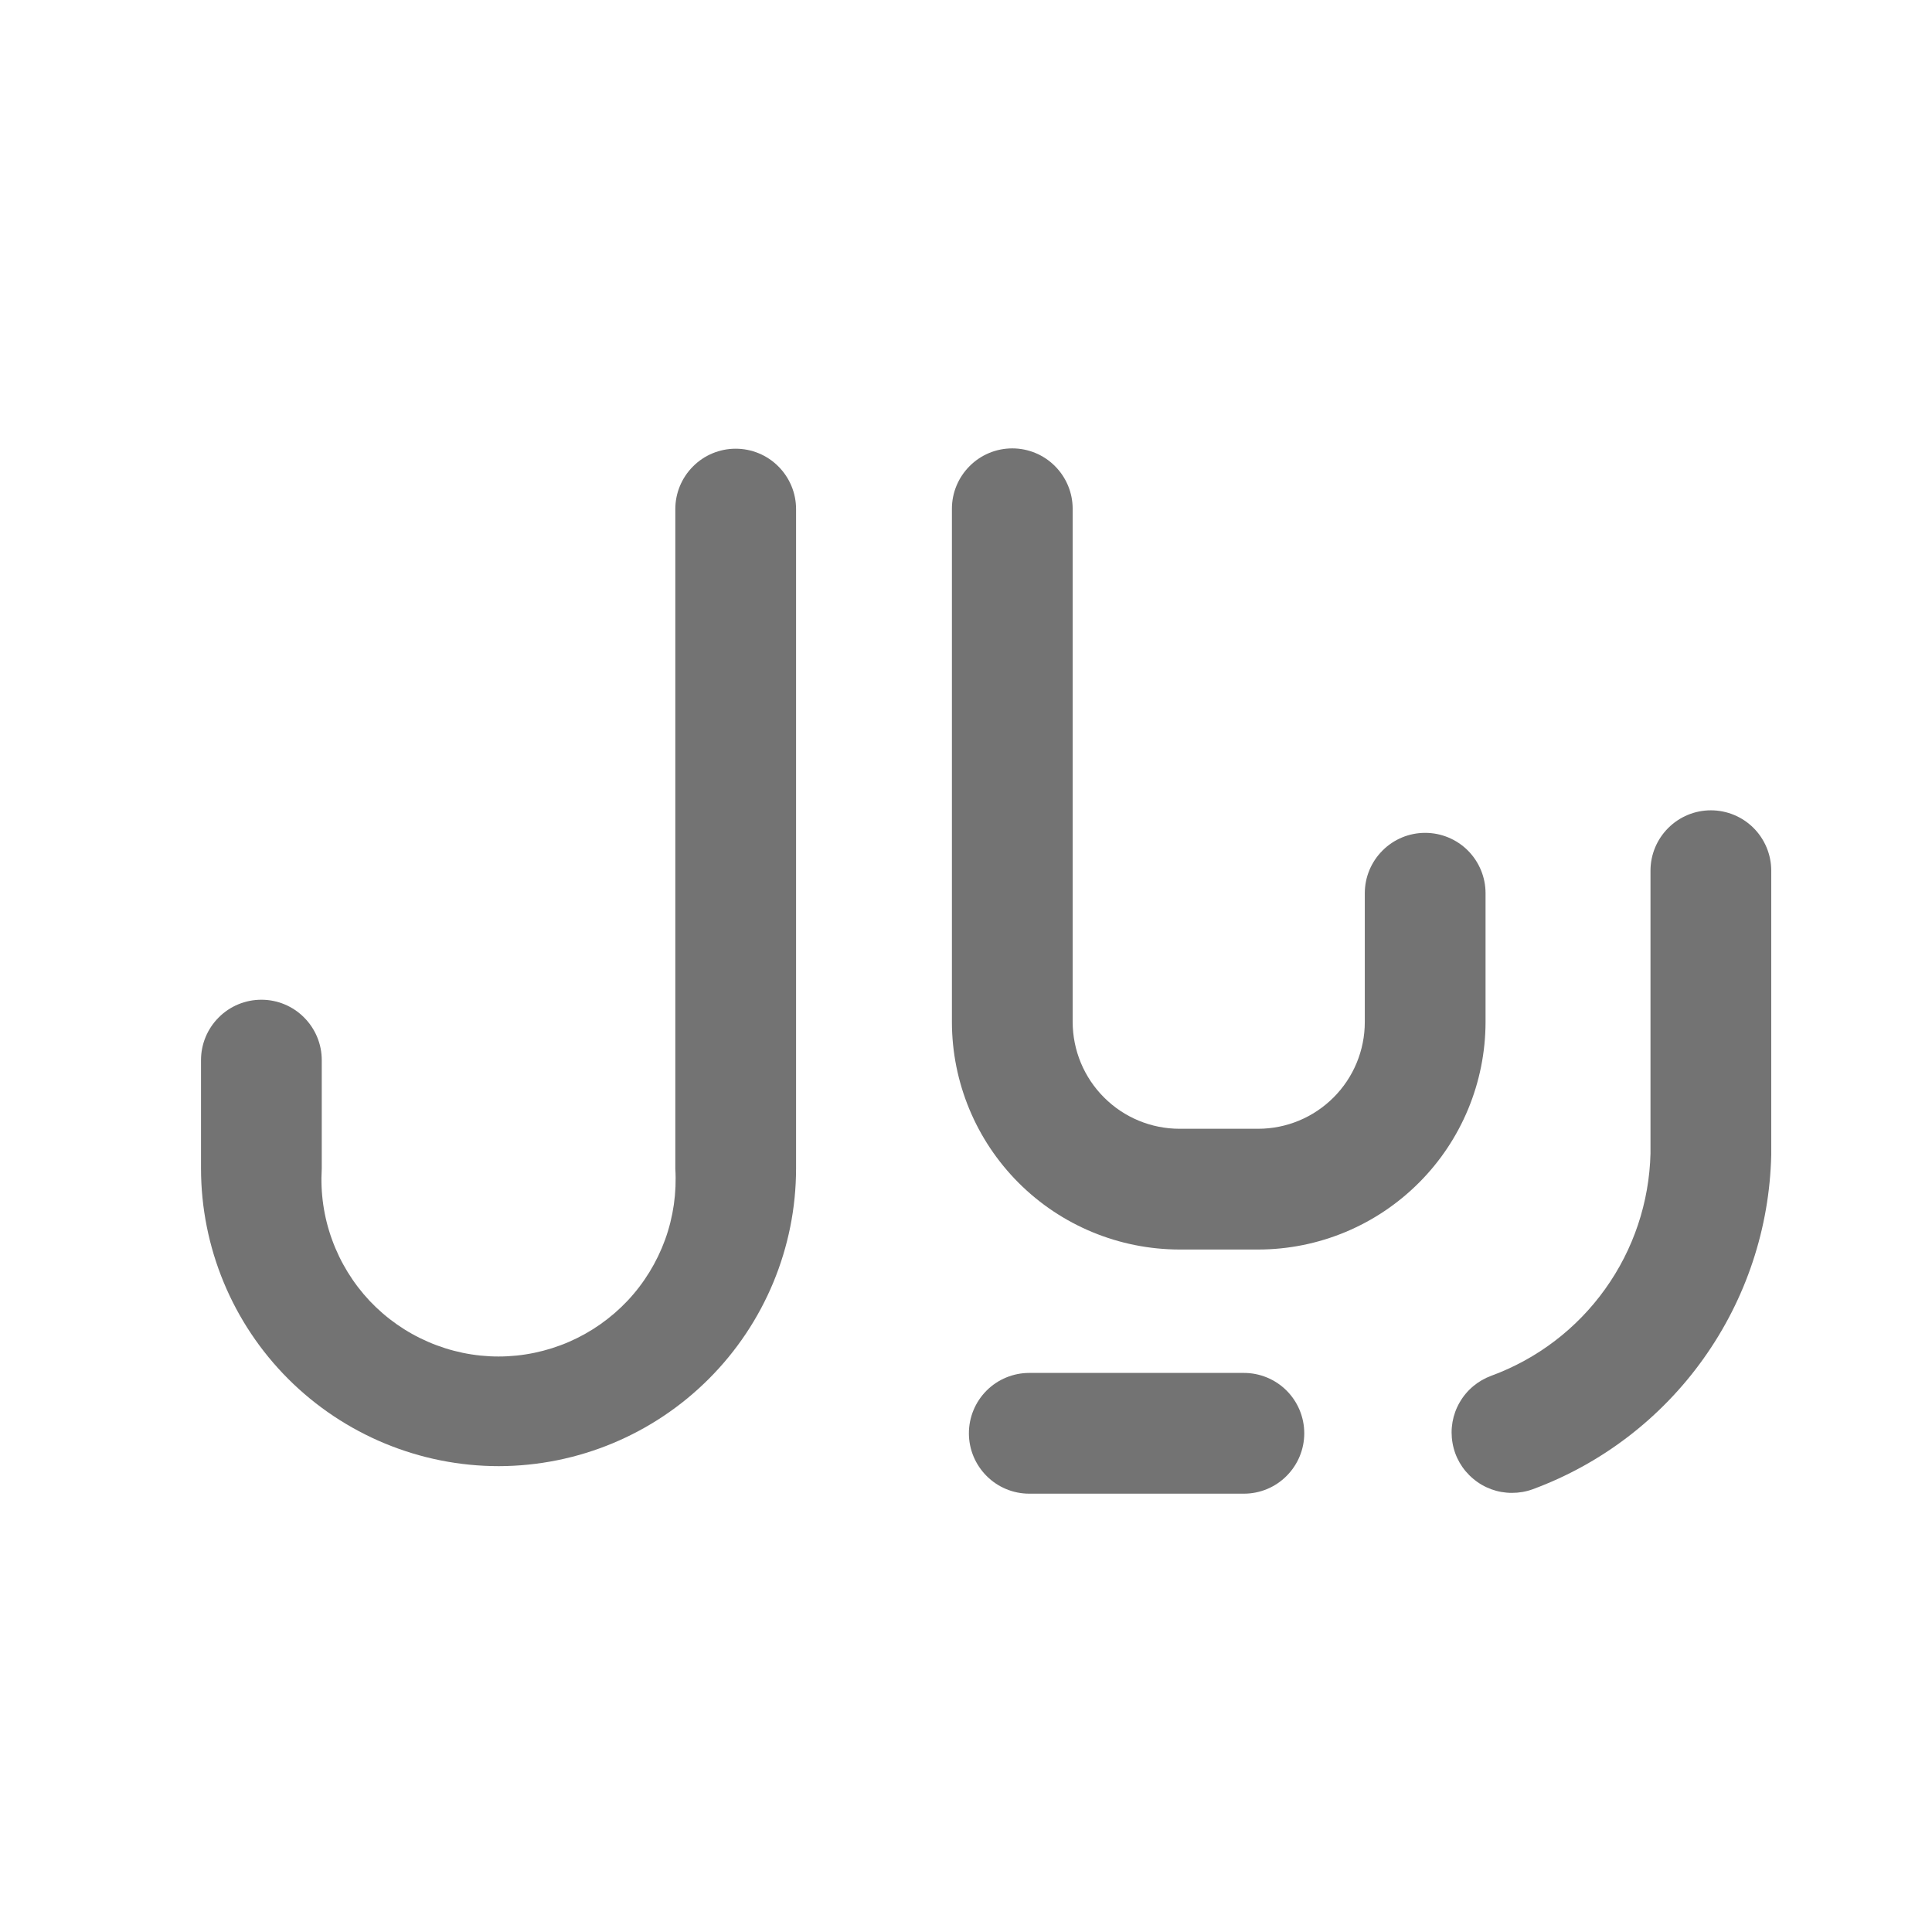 <svg width="24" height="24" viewBox="0 0 24 24" fill="none" xmlns="http://www.w3.org/2000/svg">
<path d="M15.452 18.555H12.786C12.587 18.555 12.396 18.476 12.256 18.335C12.115 18.194 12.036 18.004 12.036 17.805C12.036 17.606 12.115 17.415 12.256 17.274C12.396 17.134 12.587 17.055 12.786 17.055H15.452C15.651 17.055 15.842 17.134 15.982 17.274C16.123 17.415 16.202 17.606 16.202 17.805C16.202 18.004 16.123 18.194 15.982 18.335C15.842 18.476 15.651 18.555 15.452 18.555Z" fill="#737373"/>
<path d="M6.197 18.213C5.216 18.213 4.275 17.823 3.581 17.13C2.887 16.436 2.497 15.495 2.497 14.513V13.169C2.497 12.97 2.576 12.78 2.717 12.639C2.857 12.498 3.048 12.419 3.247 12.419C3.446 12.419 3.637 12.498 3.777 12.639C3.918 12.78 3.997 12.97 3.997 13.169V14.518C3.979 14.818 4.022 15.118 4.125 15.4C4.227 15.682 4.386 15.94 4.591 16.159C4.797 16.377 5.045 16.551 5.321 16.67C5.596 16.789 5.893 16.851 6.193 16.851C6.493 16.851 6.79 16.789 7.066 16.67C7.341 16.551 7.589 16.377 7.795 16.159C8.001 15.94 8.159 15.682 8.262 15.4C8.364 15.118 8.407 14.818 8.389 14.518V6.324C8.389 6.125 8.468 5.935 8.609 5.794C8.749 5.653 8.94 5.574 9.139 5.574C9.338 5.574 9.529 5.653 9.669 5.794C9.81 5.935 9.889 6.125 9.889 6.324V14.518C9.888 15.497 9.498 16.436 8.806 17.128C8.114 17.821 7.176 18.211 6.197 18.213Z" fill="#737373"/>
<path d="M15.632 15.522H14.652C13.903 15.521 13.184 15.224 12.654 14.694C12.124 14.164 11.826 13.446 11.825 12.696V6.32C11.825 6.121 11.904 5.931 12.045 5.79C12.185 5.649 12.376 5.57 12.575 5.57C12.774 5.57 12.965 5.649 13.105 5.79C13.246 5.931 13.325 6.121 13.325 6.32V12.696C13.326 13.048 13.466 13.385 13.715 13.633C13.963 13.882 14.301 14.022 14.652 14.022H15.629C15.981 14.022 16.317 13.882 16.566 13.633C16.814 13.385 16.954 13.048 16.954 12.696V11.096C16.954 10.897 17.033 10.707 17.174 10.566C17.314 10.425 17.505 10.346 17.704 10.346C17.903 10.346 18.094 10.425 18.235 10.566C18.375 10.707 18.454 10.897 18.454 11.096V12.696C18.453 13.445 18.156 14.163 17.627 14.692C17.098 15.222 16.381 15.521 15.632 15.522Z" fill="#737373"/>
<path d="M18.783 18.545C18.607 18.546 18.436 18.484 18.301 18.37C18.165 18.257 18.074 18.1 18.044 17.926C18.013 17.752 18.044 17.573 18.133 17.42C18.221 17.267 18.36 17.151 18.526 17.09C19.095 16.881 19.587 16.506 19.939 16.014C20.292 15.522 20.488 14.935 20.503 14.329V10.816C20.503 10.617 20.582 10.427 20.723 10.286C20.864 10.145 21.054 10.066 21.253 10.066C21.452 10.066 21.643 10.145 21.784 10.286C21.924 10.427 22.003 10.617 22.003 10.816V14.344C21.983 15.254 21.69 16.137 21.161 16.878C20.633 17.619 19.894 18.185 19.04 18.5C18.958 18.53 18.871 18.545 18.783 18.545Z" fill="#737373"/>
</svg>
